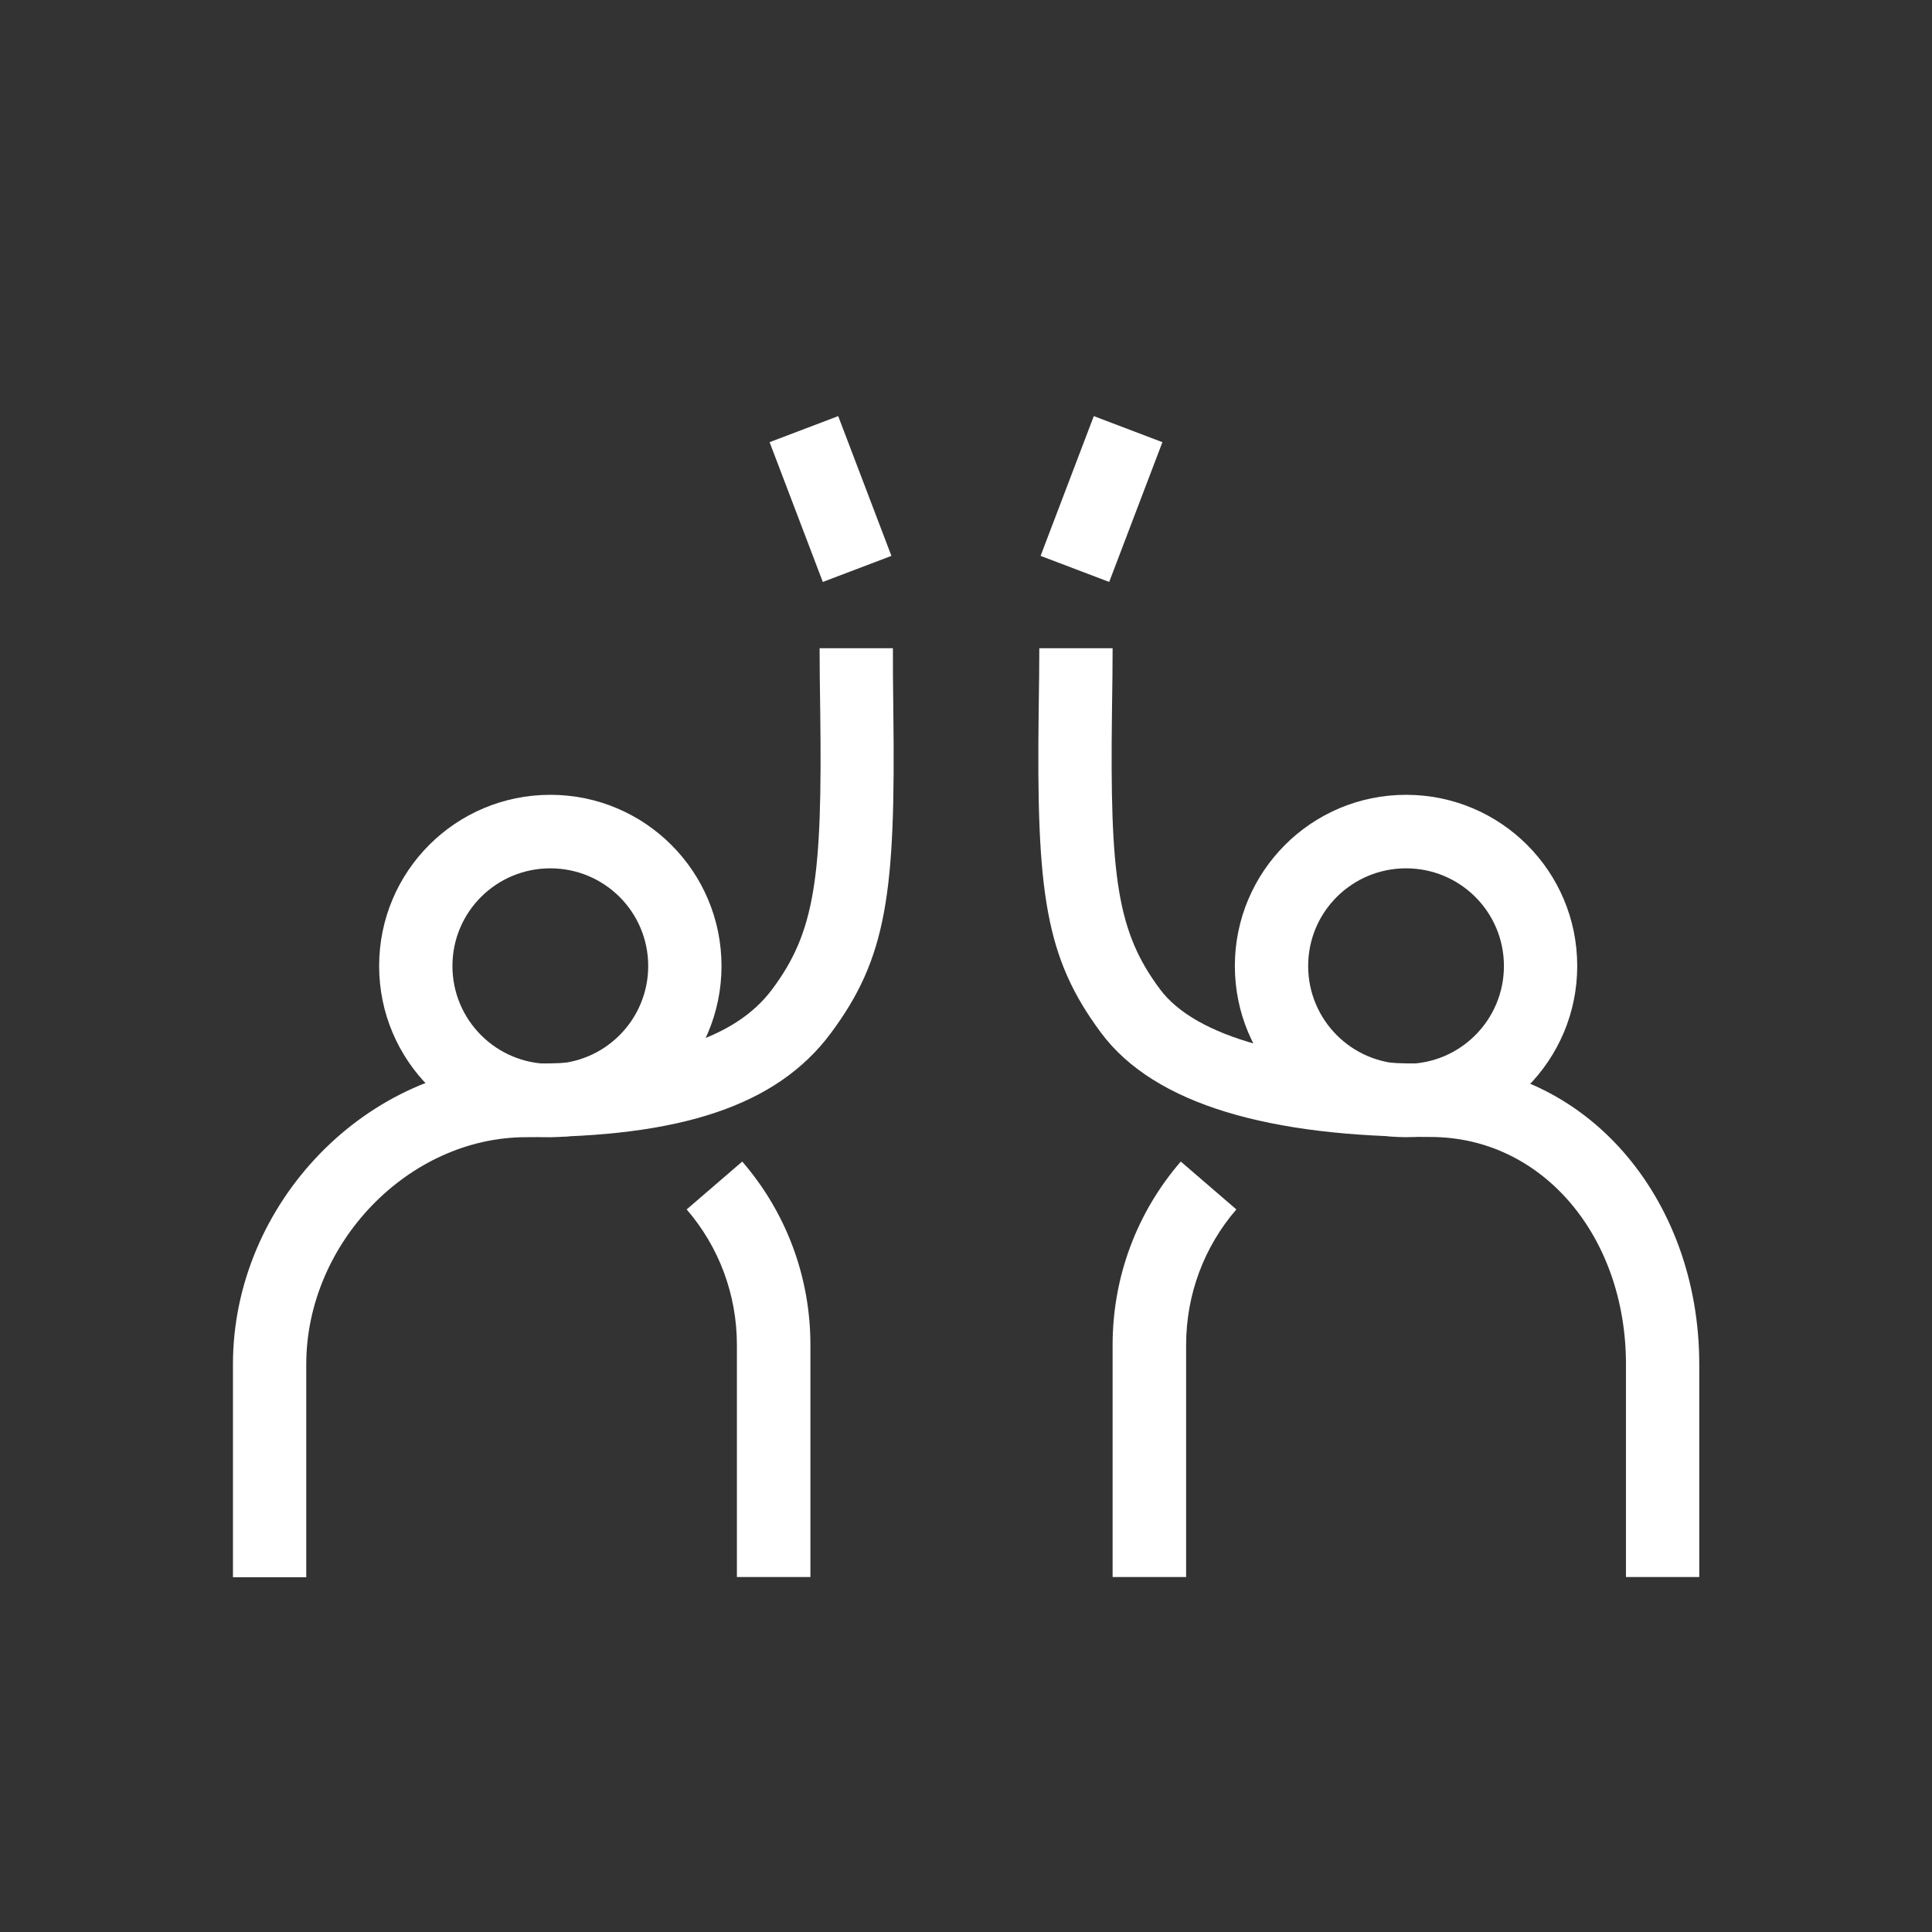 <?xml version="1.0" encoding="utf-8"?>
<!-- Generator: Adobe Illustrator 23.0.2, SVG Export Plug-In . SVG Version: 6.00 Build 0)  -->
<svg version="1.1" id="Layer_1" xmlns="http://www.w3.org/2000/svg" xmlns:xlink="http://www.w3.org/1999/xlink" x="0px" y="0px"
	 viewBox="0 0 904 904" style="enable-background:new 0 0 904 904;" xml:space="preserve">
<rect x="0" y="0" width="904" height="904" fill="#333333" stroke="none"/>
<style type="text/css">
	.st0{fill:none;}
	.st1{fill:#FFFFFF;}
</style>
<title>icon-high-five-white-64</title>
<desc>Created with Sketch.</desc>
<g id="icon-high-five-white-64">
	<polygon id="Rectangle-7" class="st0" points="86,86 818,86 818,818 86,818 	"/>
	<g id="Group" transform="translate(2, 9)">
		<path id="Stroke-9" class="st1" d="M610.1,443c0,25.3,20.5,45.8,45.8,45.8s45.8-20.5,45.8-45.8c0-25.3-20.5-45.7-45.8-45.7
			S610.1,417.7,610.1,443z M575.8,443c0-44.2,35.8-80.1,80.1-80.1s80.1,35.8,80.1,80.1c0,44.2-35.8,80.1-80.1,80.1
			S575.8,487.2,575.8,443z"/>
		<path class="st1" d="M484.3,294.3l34.3,0c0,8.7-0.1,16-0.3,30c-1,77.2,2.4,102.7,22.5,129.6c16.6,22.3,61.8,34.8,126.5,34.8
			c73,0,125.8,63.2,125.8,140.6v99.6h-34.3v-99.6c0-59.7-39-106.3-91.5-106.3c-74.6,0-128.9-15-154-48.6
			c-26.3-35.3-30.4-65.6-29.3-150.6C484.2,310,484.3,302.8,484.3,294.3z"/>
		<polygon id="Stroke-15" class="st1" points="509.8,185.7 541.9,197.9 517,263.3 484.9,251.1 		"/>
		<path class="st1" d="M552.9,728.9h-34.3V620.3c0-31.9,11.4-62.1,31.9-85.8l26,22.4c-15.1,17.5-23.5,39.8-23.5,63.4V728.9z"/>
		<path class="st1" d="M301.3,443c0,25.3-20.5,45.8-45.8,45.8s-45.8-20.5-45.8-45.8c0-25.3,20.5-45.7,45.8-45.7
			S301.3,417.7,301.3,443z M335.6,443c0-44.2-35.8-80.1-80.1-80.1s-80.1,35.8-80.1,80.1c0,44.2,35.8,80.1,80.1,80.1
			S335.6,487.2,335.6,443z"/>
		<path class="st1" d="M415.8,294.3l-34.3,0c0,8.7,0.1,16,0.3,30c1,77.2-2.4,102.7-22.5,129.6c-17.6,23.6-53.4,34.8-115,34.8
			C169.8,488.8,107,554,107,629.4v99.6h34.3v-99.6c0-56.6,47.8-106.3,102.9-106.3c71.3,0,117-14.3,142.5-48.6
			c26.3-35.3,30.4-65.6,29.3-150.6C415.8,310,415.8,302.8,415.8,294.3z"/>
		<polygon class="st1" points="390.2,185.7 358.1,197.9 383,263.3 415.1,251.1 		"/>
		<path class="st1" d="M342.9,728.9h34.3V620.3c0-31.9-11.4-62.1-31.9-85.8l-26,22.4c15.1,17.5,23.5,39.8,23.5,63.4V728.9z"/>
	</g>
</g>
</svg>
